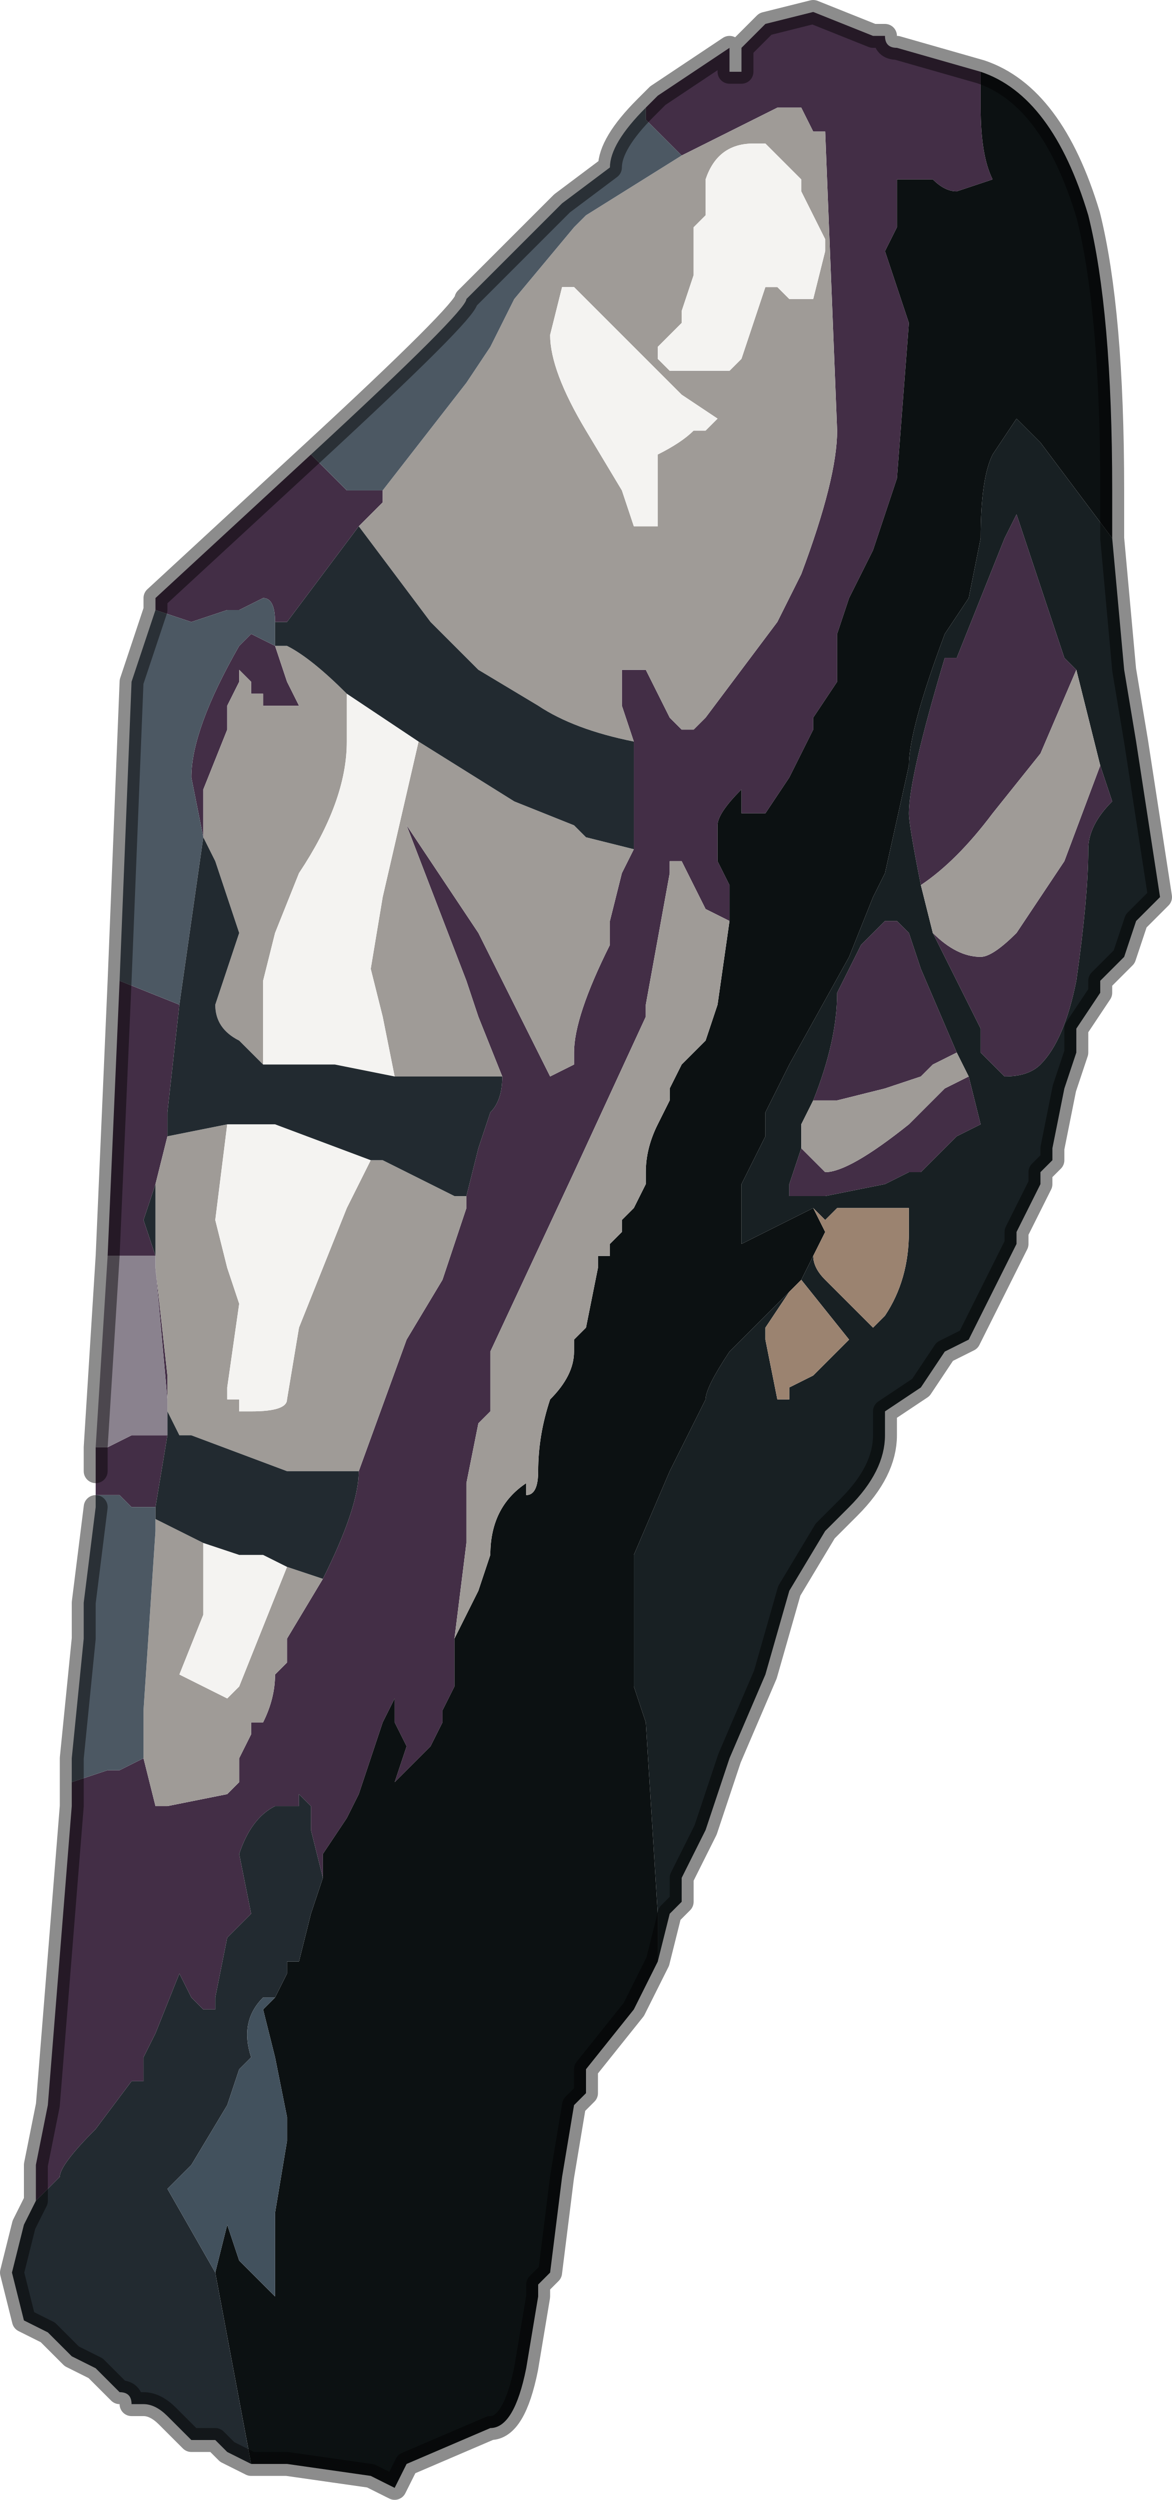 <?xml version="1.0" encoding="UTF-8" standalone="no"?>
<svg xmlns:xlink="http://www.w3.org/1999/xlink" height="10.45px" width="4.9px" xmlns="http://www.w3.org/2000/svg">
  <g transform="matrix(1.0, 0.0, 0.0, 1.0, 2.35, 5.3)">
    <path d="M0.35 -4.85 L0.4 -4.9 0.7 -5.1 0.7 -5.0 0.75 -5.0 0.75 -5.1 0.85 -5.2 1.05 -5.25 1.3 -5.15 1.35 -5.15 Q1.35 -5.1 1.4 -5.1 L1.75 -5.0 1.75 -4.85 Q1.75 -4.65 1.8 -4.55 L1.65 -4.5 Q1.6 -4.5 1.55 -4.55 L1.5 -4.55 1.4 -4.55 1.4 -4.35 1.35 -4.25 1.4 -4.1 1.45 -3.95 1.4 -3.3 1.3 -3.0 1.2 -2.8 1.15 -2.65 Q1.15 -2.6 1.15 -2.45 L1.05 -2.3 1.05 -2.25 0.95 -2.05 0.95 -2.05 0.85 -1.9 0.8 -1.9 Q0.75 -1.9 0.75 -1.9 L0.75 -2.0 Q0.65 -1.9 0.65 -1.85 L0.65 -1.7 0.7 -1.6 0.7 -1.45 0.6 -1.5 0.5 -1.7 0.45 -1.7 0.45 -1.65 0.35 -1.1 0.35 -1.05 0.05 -0.4 -0.3 0.35 -0.3 0.6 -0.35 0.65 -0.4 0.9 -0.4 1.15 -0.45 1.55 -0.45 1.75 -0.5 1.85 -0.5 1.9 -0.55 2.0 -0.7 2.15 -0.65 2.0 -0.7 1.9 -0.7 1.8 -0.75 1.9 -0.85 2.2 -0.9 2.3 -1.0 2.45 -1.0 2.55 -1.0 2.55 -1.05 2.35 -1.05 2.25 -1.1 2.2 -1.1 2.25 -1.2 2.25 Q-1.3 2.3 -1.35 2.45 L-1.3 2.7 -1.4 2.8 -1.45 3.05 -1.45 3.1 -1.5 3.1 -1.55 3.05 -1.6 2.95 -1.7 3.2 -1.75 3.3 -1.75 3.4 -1.8 3.4 -1.95 3.6 Q-2.1 3.75 -2.1 3.8 L-2.2 3.9 -2.2 3.75 -2.15 3.5 -2.05 2.25 -2.05 2.15 -1.9 2.1 -1.85 2.1 -1.75 2.05 -1.7 2.25 -1.7 2.25 -1.65 2.25 -1.4 2.2 -1.35 2.15 -1.35 2.05 -1.3 1.95 -1.3 1.9 -1.25 1.9 Q-1.2 1.8 -1.2 1.7 L-1.15 1.65 -1.15 1.55 -1.0 1.3 -1.0 1.3 Q-0.85 1.0 -0.85 0.85 L-0.65 0.3 -0.5 0.05 -0.4 -0.25 -0.4 -0.3 -0.35 -0.5 -0.3 -0.65 Q-0.25 -0.7 -0.25 -0.8 L-0.25 -0.8 -0.35 -1.05 -0.4 -1.2 -0.4 -1.2 -0.65 -1.85 -0.65 -1.85 -0.35 -1.4 -0.3 -1.3 -0.3 -1.3 -0.05 -0.8 0.05 -0.85 0.05 -0.9 Q0.05 -1.05 0.2 -1.35 L0.2 -1.45 0.25 -1.65 0.3 -1.75 0.3 -2.2 0.25 -2.35 0.25 -2.5 0.35 -2.5 0.45 -2.3 0.5 -2.25 0.55 -2.25 0.6 -2.3 0.9 -2.7 1.0 -2.9 Q1.15 -3.3 1.15 -3.5 L1.1 -4.75 1.05 -4.75 1.0 -4.85 0.9 -4.85 0.9 -4.85 0.5 -4.65 0.35 -4.8 0.35 -4.85 M1.5 -1.6 Q1.45 -1.85 1.45 -1.9 1.45 -2.05 1.6 -2.55 L1.65 -2.55 1.85 -3.05 1.9 -3.15 2.05 -2.7 2.1 -2.55 2.15 -2.5 2.0 -2.15 1.8 -1.9 Q1.65 -1.7 1.5 -1.6 M2.25 -2.1 L2.3 -1.95 Q2.2 -1.85 2.2 -1.75 2.2 -1.55 2.15 -1.2 2.1 -0.95 2.0 -0.85 1.95 -0.8 1.85 -0.8 L1.85 -0.8 1.75 -0.9 1.75 -1.0 1.6 -1.3 1.55 -1.4 Q1.65 -1.3 1.75 -1.3 1.8 -1.3 1.9 -1.4 L2.1 -1.7 2.25 -2.1 M-1.05 -3.4 L-0.9 -3.25 -0.8 -3.25 -0.75 -3.25 -0.75 -3.2 -0.85 -3.1 -1.15 -2.7 -1.15 -2.7 -1.2 -2.7 Q-1.2 -2.8 -1.25 -2.8 L-1.35 -2.75 -1.4 -2.75 -1.55 -2.7 -1.7 -2.75 -1.7 -2.75 -1.7 -2.8 -1.05 -3.4 M1.05 -0.7 L1.05 -0.7 Q1.15 -0.95 1.15 -1.15 L1.25 -1.35 1.35 -1.45 1.4 -1.45 1.45 -1.4 1.5 -1.25 1.65 -0.9 1.55 -0.85 1.5 -0.8 1.35 -0.75 1.15 -0.7 1.05 -0.7 M1.7 -0.8 L1.75 -0.6 1.65 -0.55 1.5 -0.4 1.45 -0.4 1.35 -0.35 1.1 -0.3 1.05 -0.3 0.95 -0.3 0.95 -0.35 1.0 -0.5 1.1 -0.4 1.1 -0.4 Q1.2 -0.4 1.45 -0.6 L1.5 -0.65 1.6 -0.75 1.7 -0.8 M-1.5 -1.8 L-1.55 -2.05 Q-1.55 -2.25 -1.35 -2.6 L-1.3 -2.65 -1.2 -2.6 -1.15 -2.45 -1.15 -2.45 -1.1 -2.35 -1.15 -2.35 -1.2 -2.35 -1.25 -2.35 Q-1.25 -2.4 -1.25 -2.4 L-1.3 -2.4 -1.3 -2.4 -1.3 -2.4 -1.3 -2.45 -1.35 -2.5 -1.35 -2.45 -1.4 -2.35 -1.4 -2.25 -1.5 -2.0 -1.5 -1.8 M-1.6 -1.1 L-1.65 -0.65 -1.65 -0.55 -1.7 -0.35 -1.75 -0.2 -1.7 -0.05 -1.85 -0.05 -1.9 -0.05 -1.85 -1.2 -1.6 -1.1 -1.6 -1.1 M-1.65 0.7 L-1.7 1.0 -1.8 1.0 -1.85 0.95 -1.95 0.95 -1.95 0.9 -1.95 0.85 -1.95 0.75 -1.9 0.75 -1.8 0.7 -1.65 0.7 M-1.7 0.0 L-1.65 0.45 -1.65 0.55 -1.7 0.0" fill="#432e46" fill-rule="evenodd" stroke="none"/>
    <path d="M2.3 -3.05 L2.35 -2.5 2.4 -2.2 2.5 -1.55 2.4 -1.45 2.35 -1.3 2.3 -1.25 2.25 -1.2 2.25 -1.15 2.15 -1.0 2.15 -0.9 2.1 -0.75 2.05 -0.5 2.05 -0.45 2.0 -0.4 2.0 -0.35 1.95 -0.25 1.9 -0.15 1.9 -0.1 1.75 0.2 1.7 0.3 1.6 0.35 1.5 0.5 1.35 0.6 1.35 0.7 Q1.35 0.85 1.2 1.0 L1.1 1.1 0.95 1.35 0.85 1.7 0.7 2.05 0.6 2.35 0.5 2.55 0.5 2.65 0.45 2.7 0.4 2.9 0.4 2.7 0.35 1.9 0.3 1.75 0.3 1.2 0.45 0.85 0.6 0.55 Q0.6 0.5 0.7 0.35 L0.8 0.25 0.85 0.2 0.95 0.1 0.85 0.25 0.85 0.3 0.9 0.55 0.95 0.55 0.95 0.5 1.05 0.45 1.2 0.3 1.0 0.05 1.05 -0.05 Q1.05 0.0 1.1 0.05 L1.25 0.2 1.3 0.25 1.35 0.2 Q1.45 0.05 1.45 -0.15 L1.45 -0.25 1.45 -0.25 1.35 -0.25 1.15 -0.25 1.1 -0.2 1.05 -0.25 1.05 -0.25 0.75 -0.1 0.75 -0.35 0.8 -0.45 0.85 -0.55 0.85 -0.65 0.9 -0.75 0.95 -0.85 1.2 -1.3 1.3 -1.55 1.35 -1.65 1.45 -2.1 Q1.45 -2.25 1.6 -2.65 L1.7 -2.8 1.75 -3.05 Q1.75 -3.3 1.8 -3.4 L1.9 -3.55 2.0 -3.45 2.3 -3.05 M2.15 -2.5 L2.1 -2.55 2.05 -2.7 1.9 -3.15 1.85 -3.05 1.65 -2.55 1.6 -2.55 Q1.45 -2.05 1.45 -1.9 1.45 -1.85 1.5 -1.6 L1.55 -1.4 1.6 -1.3 1.75 -1.0 1.75 -0.9 1.85 -0.8 1.85 -0.8 Q1.95 -0.8 2.0 -0.85 2.1 -0.95 2.15 -1.2 2.2 -1.55 2.2 -1.75 2.2 -1.85 2.3 -1.95 L2.25 -2.1 2.15 -2.5 M1.65 -0.9 L1.5 -1.25 1.45 -1.4 1.4 -1.45 1.35 -1.45 1.25 -1.35 1.15 -1.15 Q1.15 -0.95 1.05 -0.7 L1.05 -0.7 1.0 -0.6 1.0 -0.5 0.95 -0.35 0.95 -0.3 1.05 -0.3 1.1 -0.3 1.35 -0.35 1.45 -0.4 1.5 -0.4 1.65 -0.55 1.75 -0.6 1.7 -0.8 1.65 -0.9" fill="#182023" fill-rule="evenodd" stroke="none"/>
    <path d="M-1.0 2.55 L-1.0 2.45 -0.9 2.3 -0.85 2.2 -0.75 1.9 -0.7 1.8 -0.7 1.9 -0.65 2.0 -0.7 2.15 -0.55 2.0 -0.5 1.9 -0.5 1.85 -0.45 1.75 -0.45 1.55 -0.35 1.35 -0.3 1.2 Q-0.3 1.0 -0.15 0.9 L-0.15 0.95 Q-0.1 0.95 -0.1 0.85 -0.1 0.7 -0.05 0.55 0.05 0.45 0.05 0.35 0.05 0.3 0.05 0.3 L0.1 0.25 0.15 0.0 0.15 -0.05 0.2 -0.05 0.2 -0.1 0.25 -0.15 0.25 -0.2 0.3 -0.25 0.35 -0.35 0.35 -0.4 Q0.35 -0.5 0.4 -0.6 L0.45 -0.7 0.45 -0.75 0.5 -0.85 0.55 -0.9 0.6 -0.95 0.65 -1.1 0.7 -1.45 0.7 -1.6 0.65 -1.7 0.65 -1.85 Q0.65 -1.9 0.75 -2.0 L0.75 -1.9 Q0.75 -1.9 0.8 -1.9 L0.85 -1.9 0.95 -2.05 0.95 -2.05 1.05 -2.25 1.05 -2.3 1.15 -2.45 Q1.15 -2.6 1.15 -2.65 L1.2 -2.8 1.3 -3.0 1.4 -3.3 1.45 -3.95 1.4 -4.1 1.35 -4.25 1.4 -4.35 1.4 -4.55 1.5 -4.55 1.55 -4.55 Q1.6 -4.5 1.65 -4.5 L1.8 -4.55 Q1.75 -4.65 1.75 -4.85 L1.75 -5.0 Q2.05 -4.9 2.2 -4.4 2.3 -4.0 2.3 -3.25 L2.3 -3.05 2.0 -3.45 1.9 -3.55 1.8 -3.4 Q1.75 -3.3 1.75 -3.05 L1.7 -2.8 1.6 -2.65 Q1.45 -2.25 1.45 -2.1 L1.35 -1.65 1.3 -1.55 1.2 -1.3 0.95 -0.85 0.9 -0.75 0.85 -0.65 0.85 -0.55 0.8 -0.45 0.75 -0.35 0.75 -0.1 1.05 -0.25 1.05 -0.25 1.1 -0.15 1.05 -0.05 1.0 0.05 0.95 0.1 0.85 0.2 0.8 0.25 0.7 0.35 Q0.6 0.5 0.6 0.55 L0.45 0.85 0.3 1.2 0.3 1.75 0.35 1.9 0.4 2.7 0.4 2.9 0.3 3.1 0.1 3.35 0.1 3.45 0.05 3.5 0.0 3.8 -0.05 4.2 -0.1 4.25 -0.1 4.3 -0.15 4.6 Q-0.2 4.85 -0.3 4.85 L-0.65 5.0 -0.7 5.1 -0.8 5.05 -1.15 5.0 -1.3 5.0 -1.45 4.2 -1.45 4.2 -1.4 4.0 -1.35 4.15 -1.35 4.15 -1.2 4.3 -1.2 3.95 -1.15 3.65 -1.15 3.55 -1.2 3.3 -1.25 3.1 -1.2 3.05 -1.2 3.05 -1.15 2.95 -1.15 2.9 -1.1 2.9 -1.05 2.7 -1.0 2.55" fill="#0c1112" fill-rule="evenodd" stroke="none"/>
    <path d="M0.5 -4.65 L0.9 -4.85 0.9 -4.85 1.0 -4.85 1.05 -4.75 1.1 -4.75 1.15 -3.5 Q1.15 -3.3 1.0 -2.9 L0.9 -2.7 0.6 -2.3 0.55 -2.25 0.5 -2.25 0.45 -2.3 0.35 -2.5 0.25 -2.5 0.25 -2.35 0.3 -2.2 Q0.05 -2.25 -0.1 -2.35 L-0.35 -2.5 -0.55 -2.7 -0.85 -3.1 -0.75 -3.2 -0.75 -3.25 -0.4 -3.7 -0.3 -3.85 -0.2 -4.05 0.05 -4.35 0.1 -4.4 0.5 -4.65 M0.3 -1.75 L0.25 -1.65 0.2 -1.45 0.2 -1.35 Q0.05 -1.05 0.05 -0.9 L0.05 -0.85 -0.05 -0.8 -0.3 -1.3 -0.3 -1.3 -0.35 -1.4 -0.65 -1.85 -0.65 -1.85 -0.4 -1.2 -0.4 -1.2 -0.35 -1.05 -0.25 -0.8 -0.25 -0.8 -0.35 -0.8 -0.7 -0.8 -0.75 -1.05 -0.8 -1.25 -0.75 -1.55 -0.6 -2.2 -0.6 -2.2 -0.2 -1.95 0.05 -1.85 0.1 -1.8 0.3 -1.75 M-0.4 -0.3 L-0.4 -0.25 -0.5 0.05 -0.65 0.3 -0.85 0.85 -0.9 0.85 -1.15 0.85 -1.55 0.7 -1.6 0.7 -1.65 0.6 -1.65 0.55 -1.65 0.45 -1.7 0.0 -1.7 -0.25 -1.7 -0.35 -1.65 -0.55 -1.65 -0.55 -1.4 -0.6 -1.45 -0.2 -1.4 0.0 -1.35 0.15 -1.4 0.5 -1.4 0.55 -1.35 0.55 -1.35 0.6 -1.3 0.6 Q-1.15 0.6 -1.15 0.55 L-1.1 0.25 -0.9 -0.25 -0.8 -0.45 -0.75 -0.45 -0.45 -0.3 -0.4 -0.3 M-1.0 1.3 L-1.15 1.55 -1.15 1.65 -1.2 1.7 Q-1.2 1.8 -1.25 1.9 L-1.3 1.9 -1.3 1.95 -1.35 2.05 -1.35 2.15 -1.4 2.2 -1.65 2.25 -1.7 2.25 -1.7 2.25 -1.75 2.05 -1.75 1.85 -1.7 1.1 -1.7 1.05 -1.5 1.15 -1.5 1.45 -1.6 1.7 -1.4 1.8 -1.4 1.8 -1.35 1.75 Q-1.25 1.5 -1.15 1.25 L-1.0 1.3 M-0.45 1.75 L-0.45 1.55 -0.4 1.15 -0.4 0.9 -0.35 0.65 -0.3 0.6 -0.3 0.35 0.05 -0.4 0.35 -1.05 0.35 -1.1 0.45 -1.65 0.45 -1.7 0.5 -1.7 0.6 -1.5 0.7 -1.45 0.65 -1.1 0.6 -0.95 0.55 -0.9 0.5 -0.85 0.45 -0.75 0.45 -0.7 0.4 -0.6 Q0.35 -0.5 0.35 -0.4 L0.35 -0.35 0.3 -0.25 0.25 -0.2 0.25 -0.15 0.2 -0.1 0.2 -0.05 0.15 -0.05 0.15 0.0 0.1 0.25 0.05 0.3 Q0.05 0.3 0.05 0.35 0.05 0.45 -0.05 0.55 -0.1 0.7 -0.1 0.85 -0.1 0.95 -0.15 0.95 L-0.15 0.9 Q-0.3 1.0 -0.3 1.2 L-0.35 1.35 -0.45 1.55 -0.45 1.75 M1.5 -1.6 Q1.65 -1.7 1.8 -1.9 L2.0 -2.15 2.15 -2.5 2.25 -2.1 2.1 -1.7 1.9 -1.4 Q1.8 -1.3 1.75 -1.3 1.65 -1.3 1.55 -1.4 L1.5 -1.6 M1.1 -4.3 L1.0 -4.5 1.0 -4.55 0.95 -4.6 0.85 -4.7 0.8 -4.7 Q0.65 -4.7 0.6 -4.55 L0.6 -4.4 0.55 -4.35 0.55 -4.15 0.5 -4.0 0.5 -3.95 0.4 -3.85 0.4 -3.8 0.45 -3.75 0.55 -3.75 0.65 -3.75 0.7 -3.75 0.75 -3.8 0.8 -3.95 0.85 -4.1 0.9 -4.1 0.95 -4.05 1.05 -4.05 1.1 -4.25 1.1 -4.3 M0.0 -4.1 L-0.05 -3.9 Q-0.05 -3.75 0.1 -3.5 L0.25 -3.25 0.25 -3.25 0.3 -3.1 0.4 -3.1 0.4 -3.15 0.4 -3.4 Q0.5 -3.45 0.55 -3.5 L0.6 -3.5 0.65 -3.55 0.5 -3.65 0.4 -3.75 0.05 -4.1 0.0 -4.1 M1.05 -0.7 L1.15 -0.7 1.35 -0.75 1.5 -0.8 1.55 -0.85 1.65 -0.9 1.7 -0.8 1.6 -0.75 1.5 -0.65 1.45 -0.6 Q1.2 -0.4 1.1 -0.4 L1.1 -0.4 1.0 -0.5 1.0 -0.6 1.05 -0.7 M-1.5 -1.8 L-1.5 -2.0 -1.4 -2.25 -1.4 -2.35 -1.35 -2.45 -1.35 -2.5 -1.3 -2.45 -1.3 -2.4 -1.3 -2.4 -1.3 -2.4 -1.25 -2.4 Q-1.25 -2.4 -1.25 -2.35 L-1.2 -2.35 -1.15 -2.35 -1.1 -2.35 -1.15 -2.45 -1.15 -2.45 -1.2 -2.6 -1.15 -2.6 Q-1.05 -2.55 -0.9 -2.4 L-0.9 -2.2 Q-0.9 -1.95 -1.1 -1.65 L-1.2 -1.4 -1.25 -1.2 -1.25 -0.85 -1.35 -0.95 Q-1.45 -1.0 -1.45 -1.1 L-1.45 -1.1 -1.35 -1.4 -1.45 -1.7 -1.5 -1.8" fill="#9f9b97" fill-rule="evenodd" stroke="none"/>
    <path d="M1.1 -4.3 L1.1 -4.25 1.05 -4.05 0.95 -4.05 0.9 -4.1 0.85 -4.1 0.8 -3.95 0.75 -3.8 0.7 -3.75 0.65 -3.75 0.55 -3.75 0.45 -3.75 0.4 -3.8 0.4 -3.85 0.5 -3.95 0.5 -4.0 0.55 -4.15 0.55 -4.35 0.6 -4.4 0.6 -4.55 Q0.65 -4.7 0.8 -4.7 L0.85 -4.7 0.95 -4.6 1.0 -4.55 1.0 -4.5 1.1 -4.3 M0.0 -4.1 L0.05 -4.1 0.4 -3.75 0.5 -3.65 0.65 -3.55 0.6 -3.5 0.55 -3.5 Q0.5 -3.45 0.4 -3.4 L0.4 -3.15 0.4 -3.1 0.3 -3.1 0.25 -3.25 0.25 -3.25 0.1 -3.5 Q-0.05 -3.75 -0.05 -3.9 L0.0 -4.1 M-0.6 -2.2 L-0.75 -1.55 -0.8 -1.25 -0.75 -1.05 -0.7 -0.8 -0.95 -0.85 -1.2 -0.85 -1.25 -0.85 -1.25 -1.2 -1.2 -1.4 -1.1 -1.65 Q-0.9 -1.95 -0.9 -2.2 L-0.9 -2.4 -0.6 -2.2 M-1.4 -0.6 L-1.3 -0.6 -1.2 -0.6 -0.8 -0.45 -0.9 -0.25 -1.1 0.25 -1.15 0.55 Q-1.15 0.6 -1.3 0.6 L-1.35 0.6 -1.35 0.55 -1.4 0.55 -1.4 0.5 -1.35 0.15 -1.4 0.0 -1.45 -0.2 -1.4 -0.6 M-1.5 1.15 L-1.35 1.2 -1.25 1.2 -1.15 1.25 Q-1.25 1.5 -1.35 1.75 L-1.4 1.8 -1.4 1.8 -1.6 1.7 -1.5 1.45 -1.5 1.15" fill="#f4f3f1" fill-rule="evenodd" stroke="none"/>
    <path d="M0.35 -4.85 L0.35 -4.8 0.5 -4.65 0.1 -4.4 0.05 -4.35 -0.2 -4.05 -0.3 -3.85 -0.4 -3.7 -0.75 -3.25 -0.8 -3.25 -0.9 -3.25 -1.05 -3.4 -1.05 -3.4 Q-0.4 -4.0 -0.4 -4.05 L-0.4 -4.05 -0.35 -4.1 0.0 -4.45 0.2 -4.6 Q0.2 -4.7 0.35 -4.85 M-1.75 2.05 L-1.85 2.1 -1.9 2.1 -2.05 2.15 -2.05 2.05 -2.0 1.55 -2.0 1.4 -1.95 1.0 -1.95 0.9 -1.95 0.95 -1.85 0.95 -1.8 1.0 -1.7 1.0 -1.7 1.05 -1.7 1.1 -1.75 1.85 -1.75 2.05 M-1.7 -2.75 L-1.7 -2.75 -1.55 -2.7 -1.4 -2.75 -1.35 -2.75 -1.25 -2.8 Q-1.2 -2.8 -1.2 -2.7 L-1.2 -2.6 -1.3 -2.65 -1.35 -2.6 Q-1.55 -2.25 -1.55 -2.05 L-1.5 -1.8 -1.55 -1.45 -1.6 -1.1 -1.6 -1.1 -1.6 -1.1 -1.85 -1.2 -1.8 -2.45 -1.7 -2.75" fill="#4c5863" fill-rule="evenodd" stroke="none"/>
    <path d="M0.3 -2.2 L0.3 -1.75 0.1 -1.8 0.05 -1.85 -0.2 -1.95 -0.6 -2.2 -0.6 -2.2 -0.9 -2.4 Q-1.05 -2.55 -1.15 -2.6 L-1.2 -2.6 -1.2 -2.7 -1.15 -2.7 -1.15 -2.7 -0.85 -3.1 -0.55 -2.7 -0.35 -2.5 -0.1 -2.35 Q0.05 -2.25 0.3 -2.2 M-0.25 -0.8 Q-0.25 -0.7 -0.3 -0.65 L-0.35 -0.5 -0.4 -0.3 -0.45 -0.3 -0.75 -0.45 -0.8 -0.45 -1.2 -0.6 -1.3 -0.6 -1.4 -0.6 -1.65 -0.55 -1.65 -0.55 -1.65 -0.65 -1.6 -1.1 -1.6 -1.1 -1.55 -1.45 -1.5 -1.8 -1.45 -1.7 -1.35 -1.4 -1.45 -1.1 -1.45 -1.1 Q-1.45 -1.0 -1.35 -0.95 L-1.25 -0.85 -1.2 -0.85 -0.95 -0.85 -0.7 -0.8 -0.35 -0.8 -0.25 -0.8 M-0.85 0.85 Q-0.85 1.0 -1.0 1.3 L-1.0 1.3 -1.15 1.25 -1.25 1.2 -1.35 1.2 -1.5 1.15 -1.7 1.05 -1.7 1.0 -1.65 0.7 -1.65 0.55 -1.65 0.6 -1.6 0.7 -1.55 0.7 -1.15 0.85 -0.9 0.85 -0.85 0.85 M-2.2 3.9 L-2.1 3.8 Q-2.1 3.75 -1.95 3.6 L-1.8 3.4 -1.75 3.4 -1.75 3.3 -1.7 3.2 -1.6 2.95 -1.55 3.05 -1.5 3.1 -1.45 3.1 -1.45 3.05 -1.4 2.8 -1.3 2.7 -1.35 2.45 Q-1.3 2.3 -1.2 2.25 L-1.1 2.25 -1.1 2.2 -1.05 2.25 -1.05 2.35 -1.0 2.55 -1.0 2.55 -1.05 2.7 -1.1 2.9 -1.15 2.9 -1.15 2.95 -1.2 3.05 -1.2 3.05 -1.25 3.05 Q-1.35 3.15 -1.3 3.3 L-1.35 3.35 -1.4 3.5 -1.55 3.75 -1.6 3.8 -1.65 3.85 -1.45 4.2 -1.3 5.0 -1.4 4.95 -1.45 4.9 -1.5 4.9 -1.5 4.9 -1.55 4.9 -1.65 4.8 Q-1.7 4.75 -1.75 4.75 L-1.8 4.75 Q-1.8 4.7 -1.85 4.7 L-1.95 4.6 -2.05 4.55 -2.1 4.5 -2.15 4.45 -2.25 4.4 -2.3 4.2 -2.25 4.0 -2.2 3.9 M-1.7 -0.05 L-1.75 -0.2 -1.7 -0.35 -1.7 -0.25 -1.7 0.0 -1.7 -0.05" fill="#222a30" fill-rule="evenodd" stroke="none"/>
    <path d="M1.05 -0.05 L1.1 -0.15 1.05 -0.25 1.1 -0.2 1.15 -0.25 1.35 -0.25 1.45 -0.25 1.45 -0.25 1.45 -0.15 Q1.45 0.05 1.35 0.2 L1.3 0.25 1.25 0.2 1.1 0.05 Q1.05 0.0 1.05 -0.05 M1.0 0.05 L1.2 0.3 1.05 0.45 0.95 0.5 0.95 0.55 0.9 0.55 0.85 0.3 0.85 0.25 0.95 0.1 1.0 0.05" fill="#9b8370" fill-rule="evenodd" stroke="none"/>
    <path d="M-1.9 -0.05 L-1.85 -0.05 -1.7 -0.05 -1.7 0.0 -1.65 0.55 -1.65 0.7 -1.8 0.7 -1.9 0.75 -1.95 0.75 -1.9 -0.05" fill="#8a828e" fill-rule="evenodd" stroke="none"/>
    <path d="M-1.45 4.2 L-1.65 3.85 -1.6 3.8 -1.55 3.75 -1.4 3.5 -1.35 3.35 -1.3 3.3 Q-1.35 3.15 -1.25 3.05 L-1.2 3.05 -1.25 3.1 -1.2 3.3 -1.15 3.55 -1.15 3.65 -1.2 3.95 -1.2 4.3 -1.35 4.15 -1.35 4.15 -1.4 4.0 -1.45 4.2 -1.45 4.2" fill="#42515d" fill-rule="evenodd" stroke="none"/>
    <path d="M1.75 -5.0 L1.4 -5.1 Q1.35 -5.1 1.35 -5.15 L1.3 -5.15 1.05 -5.25 0.85 -5.2 0.75 -5.1 0.75 -5.0 0.7 -5.0 0.7 -5.1 0.4 -4.9 0.35 -4.85 Q0.2 -4.7 0.2 -4.6 L0.0 -4.45 -0.35 -4.1 -0.4 -4.05 -0.4 -4.05 Q-0.4 -4.0 -1.05 -3.4 L-1.05 -3.4 -1.7 -2.8 -1.7 -2.75 -1.8 -2.45 -1.85 -1.2 -1.9 -0.05 -1.95 0.75 -1.95 0.85 M-2.05 2.15 L-2.05 2.25 -2.15 3.5 -2.2 3.75 -2.2 3.9 -2.25 4.0 -2.3 4.2 -2.25 4.4 -2.15 4.45 -2.1 4.5 -2.05 4.55 -1.95 4.6 -1.85 4.7 Q-1.8 4.7 -1.8 4.75 L-1.75 4.75 Q-1.7 4.75 -1.65 4.8 L-1.55 4.9 -1.5 4.9 -1.5 4.9 -1.45 4.9 -1.4 4.95 -1.3 5.0 -1.15 5.0 -0.8 5.05 -0.7 5.1 -0.65 5.0 -0.3 4.85 Q-0.2 4.85 -0.15 4.6 L-0.1 4.3 -0.1 4.25 -0.05 4.2 0.0 3.8 0.05 3.5 0.1 3.45 0.1 3.35 0.3 3.1 0.4 2.9 0.45 2.7 0.5 2.65 0.5 2.55 0.6 2.35 0.7 2.05 0.85 1.7 0.95 1.35 1.1 1.1 1.2 1.0 Q1.35 0.85 1.35 0.7 L1.35 0.6 1.5 0.5 1.6 0.35 1.7 0.3 1.75 0.2 1.9 -0.1 1.9 -0.15 1.95 -0.25 2.0 -0.35 2.0 -0.4 2.05 -0.45 2.05 -0.5 2.1 -0.75 2.15 -0.9 2.15 -1.0 2.25 -1.15 2.25 -1.2 2.3 -1.25 2.35 -1.3 2.4 -1.45 2.5 -1.55 2.4 -2.2 2.35 -2.5 2.3 -3.05 2.3 -3.25 Q2.3 -4.0 2.2 -4.4 2.05 -4.9 1.75 -5.0 M-1.95 1.0 L-2.0 1.4 -2.0 1.55 -2.05 2.05 -2.05 2.15" fill="none" stroke="#000000" stroke-linecap="round" stroke-linejoin="round" stroke-opacity="0.451" stroke-width="0.1"/>
  </g>
</svg>
